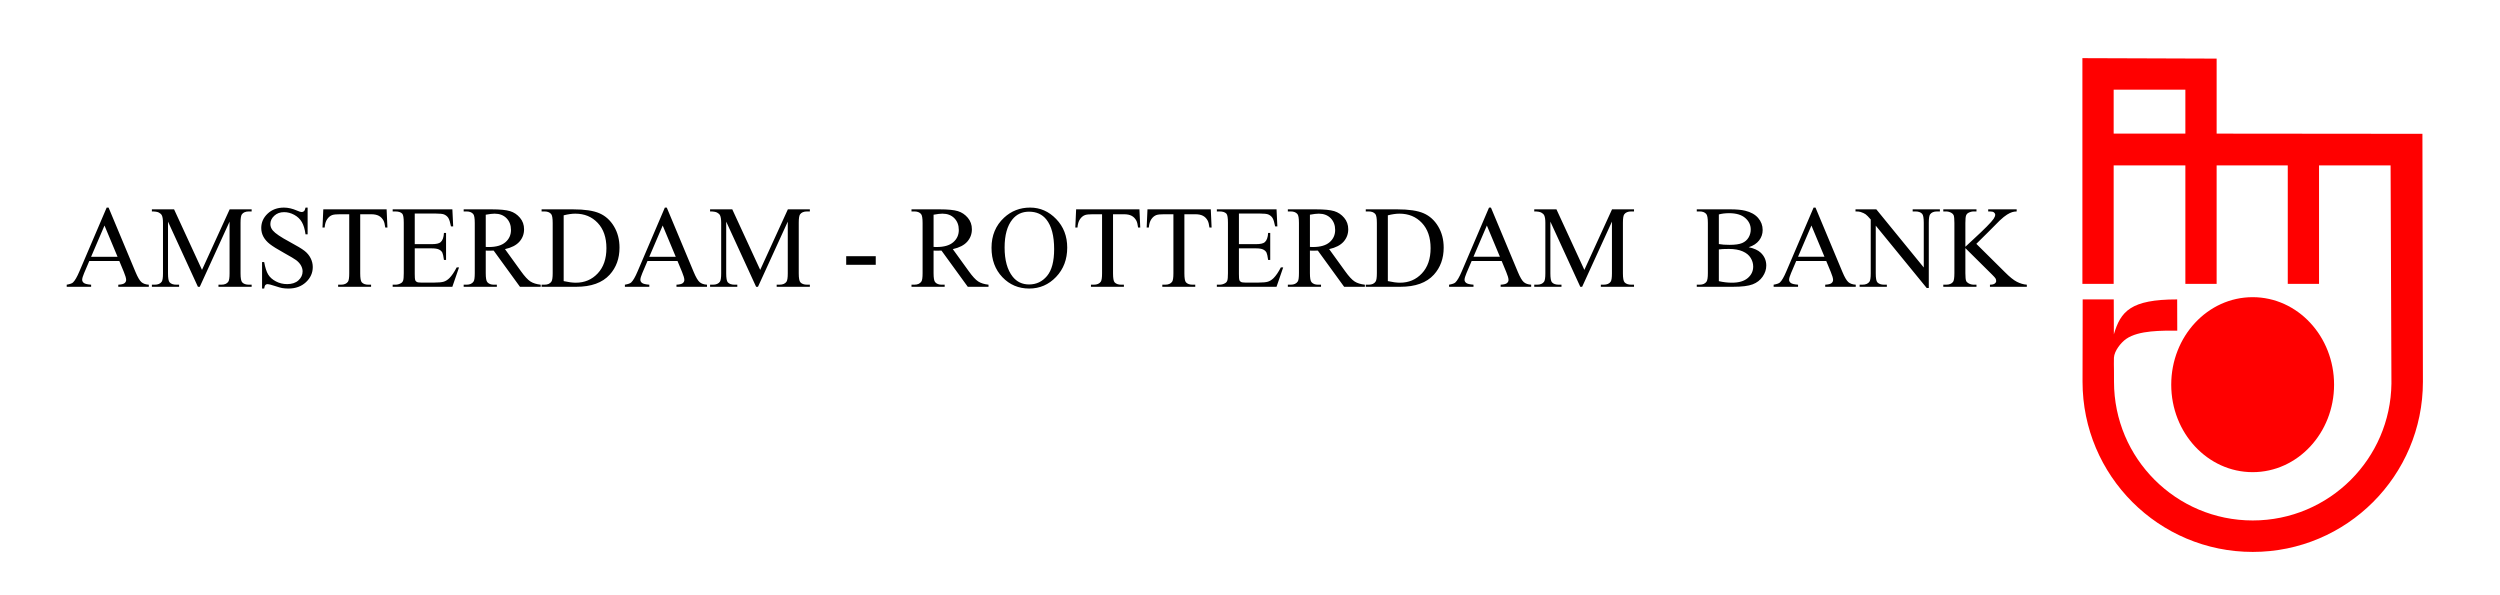 <?xml version="1.0" ?>
<svg xmlns="http://www.w3.org/2000/svg" viewBox="0 0 21000 5000">
	<defs>
		<style type="text/css">
        .fil0 {
            fill: red
        }
        .fil1 {
            fill: black;
            fill-rule: nonzero
        }
        </style>
	</defs>
	<g id="Layer_x0020_1">
		<path class="fil0" d="M17754.77 1122.36l602.32 0 0 -369.41 -602.32 0 0 369.41zm1.61 1686.06c57.54,-193.37 140.88,-293.42 531.82,-293.42l0.8 262.33c-124.65,0.21 -322.79,-4.39 -428.8,69.35 -45.37,31.56 -100.23,101.53 -103.16,157.88 -1.72,33.04 0.19,75.51 0.29,109.66 0.09,28.77 0.18,57.53 0.26,86.3l0.02 6.16c0,321.8 130.38,612.99 341.25,823.86 210.86,210.86 502.19,341.29 823.99,341.29 321.8,0 613.13,-130.43 824,-341.29 207.59,-207.6 337.23,-493.17 341.2,-809.03l-7.11 -1831.99 -601.06 0 0 994.92 -262.64 0 0 -994.92 -597.51 0 0 235.68 0 759.24 -262.64 0 0 -759.24 0 -235.68 -602.32 0 0 994.92 -262.64 0 0 -1896.03c374.69,0 749.51,3.87 1127.6,3.87l0 630.08c576.75,0 1153.66,1.66 1728.58,1.66l4.13 2082.52c0,394.75 -160.02,752.15 -418.73,1010.86 -258.71,258.7 -616.11,418.73 -1010.86,418.73 -394.75,0 -752.15,-160.03 -1010.85,-418.73 -258.71,-258.71 -418.73,-616.11 -418.73,-1010.86l1.15 -691.54 261.09 0 0.87 293.42z"/>
		<path class="fil0" d="M18922.28 2496.26c377.71,0 683.91,329.04 683.91,734.94 0,405.89 -306.2,734.93 -683.91,734.93 -377.71,0 -683.91,-329.04 -683.91,-734.93 0,-405.9 306.2,-734.94 683.91,-734.94zm0 205.42c237.65,0 430.31,237.07 430.31,529.52 0,292.44 -192.66,529.52 -430.31,529.52 -237.65,0 -430.31,-237.08 -430.31,-529.52 0,-292.45 192.66,-529.52 430.31,-529.52z"/>
		<path class="fil1" d="M1002.09 2192.23l-252.04 0 -43.49 101.88c-10.8,25.19 -16.36,44.16 -16.36,56.58 0,9.82 4.74,18.65 14.23,26.17 9.33,7.36 29.77,12.27 61,14.56l0 17.66 -205.09 0 0 -17.66c27.16,-4.74 44.66,-10.95 52.66,-18.65 16.36,-15.37 34.35,-46.6 54.14,-93.54l228.8 -535.45 16.19 0 226.19 541.18c18.16,43.49 34.67,71.62 49.55,84.71 14.89,12.92 35.49,20.12 62.15,21.75l0 17.66 -256.44 0 0 -17.66c25.84,-1.31 43.34,-5.56 52.5,-12.92 9.16,-7.36 13.58,-16.36 13.58,-26.98 0,-14.07 -6.39,-36.31 -19.14,-66.73l-38.43 -92.56zm-14.72 -35.33l-109.58 -262.5 -112.52 262.5 222.1 0zm675.12 252.18l-251.21 -547.39 0 434.54c0,40.08 4.42,65.1 13.09,75.07 11.93,13.41 30.91,20.12 56.91,20.12l23.22 0 0 17.66 -228.64 0 0 -17.66 23.39 0c27.81,0 47.43,-8.34 59.2,-25.02 7.04,-10.31 10.63,-33.69 10.63,-70.17l0 -424.89c0,-28.78 -3.27,-49.71 -9.64,-62.47 -4.58,-9.32 -12.92,-17.02 -25.02,-23.39 -12.28,-6.21 -31.74,-9.32 -58.56,-9.32l0 -17.66 186.45 0 234.52 508.63 232.4 -508.63 184.65 0 0 17.66 -22.74 0c-28.29,0 -48.08,8.33 -59.86,25.02 -7.02,10.31 -10.63,33.69 -10.63,70.16l0 424.89c0,40.08 4.58,65.1 13.58,75.07 11.94,13.41 30.91,20.12 56.91,20.12l22.74 0 0 17.66 -278.69 0 0 -17.66 23.39 0c28.13,0 47.76,-8.34 59.2,-25.02 7.04,-10.31 10.64,-33.69 10.64,-70.17l0 -434.54 -250.24 547.39 -15.69 0zm921.58 -665.3l0 224.71 -17.66 0c-5.73,-43.18 -16.03,-77.52 -30.91,-103.04 -14.88,-25.51 -36.14,-45.79 -63.78,-60.84 -27.48,-15.04 -55.93,-22.56 -85.37,-22.56 -33.37,0 -60.85,10.14 -82.59,30.41 -21.75,20.28 -32.72,43.51 -32.72,69.35 0,19.79 6.87,37.94 20.61,54.3 19.96,23.88 67.06,55.93 141.64,95.84 60.83,32.71 102.37,57.73 124.61,75.07 22.24,17.5 39.42,37.93 51.36,61.65 11.93,23.72 18,48.4 18,74.41 0,49.24 -19.15,91.59 -57.25,127.25 -38.27,35.65 -87.5,53.47 -147.52,53.47 -18.98,0 -36.64,-1.47 -53.32,-4.41 -9.98,-1.64 -30.42,-7.52 -61.66,-17.67 -31.07,-10.14 -50.85,-15.2 -59.2,-15.2 -8.02,0 -14.39,2.44 -18.97,7.2 -4.58,4.9 -8.01,14.88 -10.3,30.08l-17.67 0 0 -222.74 17.67 0c8.34,46.6 19.46,81.6 33.53,104.67 14.06,23.22 35.65,42.52 64.6,57.72 28.94,15.37 60.67,23.07 95.18,23.07 39.91,0 71.63,-10.64 94.7,-31.73 23.22,-21.26 34.82,-46.28 34.82,-75.07 0,-16.03 -4.41,-32.22 -13.07,-48.58 -8.83,-16.35 -22.41,-31.55 -40.89,-45.79 -12.43,-9.65 -46.61,-29.92 -102.38,-61.01 -55.77,-30.91 -95.52,-55.76 -119.07,-74.24 -23.55,-18.49 -41.53,-39.09 -53.63,-61.33 -12.28,-22.41 -18.33,-47.11 -18.33,-73.93 0,-46.61 18,-86.84 53.81,-120.53 35.82,-33.69 81.61,-50.53 136.89,-50.53 34.68,0 71.3,8.51 110.07,25.35 17.99,8 30.59,11.93 37.95,11.93 8.33,0 15.2,-2.45 20.43,-7.36 5.24,-5.06 9.49,-14.88 12.76,-29.92l17.66 0zm663.51 14.72l6.87 152.91 -18.15 0c-3.6,-26.83 -8.34,-46.12 -14.39,-57.56 -9.98,-18.49 -23.06,-32.22 -39.58,-40.89 -16.51,-8.83 -38.11,-13.25 -64.93,-13.25l-91.59 0 0 496.52c0,40.08 4.25,65.1 12.92,75.07 12.1,13.41 30.75,20.12 55.93,20.12l22.41 0 0 17.66 -276.72 0 0 -17.66 23.39 0c27.8,0 47.43,-8.34 59.21,-25.02 7.02,-10.31 10.63,-33.69 10.63,-70.17l0 -496.52 -78.01 0c-30.43,0 -52.02,2.28 -64.77,6.7 -16.69,6.05 -30.75,17.66 -42.68,35 -11.78,17.18 -18.81,40.57 -21.11,70l-18.15 0 6.87 -152.91 531.85 0zm236.32 35.32l0 257.1 143.27 0c37.13,0 61.82,-5.56 74.25,-16.69 16.69,-14.72 25.84,-40.55 27.8,-77.51l17.67 0 0 226.67 -17.67 0c-4.41,-31.73 -8.99,-52.17 -13.41,-61.17 -5.72,-11.12 -15.2,-19.96 -28.29,-26.33 -13.08,-6.37 -33.2,-9.64 -60.35,-9.64l-143.27 0 0 214.56c0,28.79 1.31,46.29 3.77,52.5 2.62,6.22 7.03,11.29 13.41,14.88 6.37,3.77 18.64,5.57 36.47,5.57l110.07 0c36.63,0 63.29,-2.62 79.97,-7.69 16.51,-5.07 32.54,-15.21 47.76,-30.26 19.78,-19.78 40.07,-49.72 60.84,-89.62l19.62 0 -56.1 162.89 -501.27 0 0 -17.66 23.06 0c15.37,0 29.93,-3.77 43.67,-11.13 10.31,-5.06 17.33,-12.74 20.93,-23.05 3.76,-10.3 5.57,-31.23 5.57,-62.97l0 -422.93c0,-41.22 -4.09,-66.56 -12.44,-76.04 -11.61,-12.77 -30.75,-19.14 -57.73,-19.14l-23.06 0 0 -17.66 501.43 0 6.88 143.26 -18.65 0c-6.7,-34.5 -14.06,-58.22 -22.24,-71.14 -8.18,-12.92 -20.28,-22.74 -36.15,-29.6 -12.75,-4.75 -35.33,-7.2 -67.54,-7.2l-178.27 0zm1057.98 615.26l-174.17 0 -220.95 -304.2c-15.87,0.66 -28.79,0.99 -38.77,0.99 -4.09,0 -8.51,-0.16 -13.08,-0.33 -4.74,-0.16 -9.48,-0.33 -14.56,-0.66l0 189.39c0,40.89 4.42,66.24 13.42,76.06 12.1,14.06 30.25,21.09 54.46,21.09l25.35 0 0 17.66 -278.69 0 0 -17.66 24.37 0c27.48,0 47.1,-8.99 58.88,-26.82 6.7,-9.81 9.98,-33.37 9.98,-70.33l0 -420.96c0,-40.89 -4.42,-66.24 -13.41,-76.06 -12.44,-14.05 -30.91,-21.09 -55.45,-21.09l-24.37 0 0 -17.66 236.81 0c69.18,0 120.05,5.06 152.76,15.04 32.87,10.14 60.67,28.79 83.41,55.77 22.89,26.98 34.34,59.2 34.34,96.66 0,40.07 -13.08,74.73 -39.08,104.17 -26.17,29.44 -66.41,50.22 -121.19,62.48l134.6 186.29c30.75,42.84 57.08,71.46 79.16,85.53 21.9,14.22 50.69,23.05 86.18,26.98l0 17.66zm-461.53 -334.61c6.06,0 11.29,0 15.7,0.16 4.42,0.17 8.02,0.33 10.79,0.33 61.34,0 107.63,-13.41 138.7,-40.23 31.23,-26.99 46.77,-61.17 46.77,-102.71 0,-40.56 -12.59,-73.59 -37.61,-99.12 -25.19,-25.34 -58.56,-38.1 -99.93,-38.1 -18.31,0 -43.17,2.94 -74.42,8.83l0 270.84zm469.05 334.61l0 -17.66 24.38 0c27.48,0 46.94,-8.83 58.39,-26.33 7.02,-10.47 10.46,-34.18 10.46,-70.82l0 -420.96c0,-40.57 -4.41,-65.92 -13.41,-76.06 -12.43,-14.05 -30.91,-21.09 -55.44,-21.09l-24.38 0 0 -17.66 264.46 0c97.15,0 171.07,10.95 221.61,33.03 50.7,22.08 91.42,58.88 122.17,110.39 30.91,51.52 46.28,111.06 46.28,178.44 0,90.6 -27.47,166.16 -82.43,227 -61.66,67.87 -155.53,101.72 -281.78,101.72l-290.31 0zm185.46 -47.75c40.57,9 74.42,13.41 101.9,13.41 73.92,0 135.26,-26 184.15,-78.17 48.74,-52.02 73.11,-122.67 73.11,-211.79 0,-89.79 -24.37,-160.62 -73.11,-212.3 -48.89,-51.84 -111.54,-77.68 -188.08,-77.68 -28.61,0 -61.33,4.59 -97.97,13.9l0 552.63zm956.11 -169.1l-252.03 0 -43.5 101.88c-10.8,25.19 -16.35,44.16 -16.35,56.58 0,9.82 4.74,18.65 14.22,26.17 9.33,7.36 29.77,12.27 61.01,14.56l0 17.66 -205.1 0 0 -17.66c27.16,-4.74 44.66,-10.95 52.67,-18.65 16.35,-15.37 34.34,-46.6 54.13,-93.54l228.8 -535.45 16.19 0 226.19 541.18c18.16,43.49 34.68,71.62 49.56,84.71 14.88,12.92 35.49,20.12 62.14,21.75l0 17.66 -256.43 0 0 -17.66c25.83,-1.31 43.33,-5.56 52.5,-12.92 9.15,-7.36 13.57,-16.36 13.57,-26.98 0,-14.07 -6.39,-36.31 -19.14,-66.73l-38.43 -92.56zm-14.72 -35.33l-109.58 -262.5 -112.51 262.5 222.09 0zm675.13 252.18l-251.22 -547.39 0 434.54c0,40.08 4.42,65.1 13.09,75.07 11.94,13.41 30.91,20.12 56.92,20.12l23.21 0 0 17.66 -228.63 0 0 -17.66 23.39 0c27.8,0 47.42,-8.34 59.2,-25.02 7.03,-10.31 10.63,-33.69 10.63,-70.17l0 -424.89c0,-28.78 -3.27,-49.71 -9.65,-62.47 -4.57,-9.32 -12.92,-17.02 -25.02,-23.39 -12.27,-6.21 -31.73,-9.32 -58.55,-9.32l0 -17.66 186.44 0 234.53 508.63 232.4 -508.63 184.65 0 0 17.66 -22.74 0c-28.29,0 -48.09,8.33 -59.86,25.02 -7.03,10.31 -10.63,33.69 -10.63,70.16l0 424.89c0,40.08 4.58,65.1 13.57,75.07 11.95,13.41 30.91,20.12 56.92,20.12l22.74 0 0 17.66 -278.69 0 0 -17.66 23.38 0c28.13,0 47.77,-8.34 59.21,-25.02 7.03,-10.31 10.64,-33.69 10.64,-70.17l0 -434.54 -250.24 547.39 -15.69 0zm756.72 -257.09l248.27 0 0 72.62 -248.27 0 0 -72.62zm1195.53 257.09l-174.17 0 -220.95 -304.2c-15.87,0.66 -28.79,0.99 -38.77,0.99 -4.09,0 -8.5,-0.16 -13.08,-0.33 -4.74,-0.16 -9.48,-0.33 -14.56,-0.66l0 189.39c0,40.89 4.42,66.24 13.42,76.06 12.1,14.06 30.25,21.09 54.46,21.09l25.35 0 0 17.66 -278.69 0 0 -17.66 24.37 0c27.48,0 47.1,-8.99 58.88,-26.82 6.7,-9.81 9.98,-33.37 9.98,-70.33l0 -420.96c0,-40.89 -4.42,-66.24 -13.41,-76.06 -12.44,-14.05 -30.91,-21.09 -55.45,-21.09l-24.37 0 0 -17.66 236.82 0c69.18,0 120.04,5.06 152.75,15.04 32.87,10.14 60.67,28.79 83.41,55.77 22.89,26.98 34.34,59.2 34.34,96.66 0,40.07 -13.08,74.73 -39.08,104.17 -26.17,29.44 -66.41,50.22 -121.19,62.48l134.6 186.29c30.75,42.84 57.08,71.46 79.16,85.53 21.91,14.22 50.69,23.05 86.18,26.98l0 17.66zm-461.53 -334.61c6.06,0 11.29,0 15.71,0.16 4.41,0.17 8.02,0.33 10.79,0.33 61.33,0 107.62,-13.41 138.69,-40.23 31.24,-26.99 46.77,-61.17 46.77,-102.71 0,-40.56 -12.59,-73.59 -37.61,-99.12 -25.19,-25.34 -58.55,-38.1 -99.93,-38.1 -18.31,0 -43.17,2.94 -74.42,8.83l0 270.84zm810.88 -330.69c84.22,0 157.33,32.06 218.99,96.16 61.82,64.11 92.73,144.08 92.73,240.08 0,98.78 -31.09,180.72 -93.39,245.99 -62.15,65.25 -137.54,97.79 -226.03,97.79 -89.29,0 -164.36,-31.89 -225.2,-95.51 -60.84,-63.62 -91.26,-145.88 -91.26,-246.96 0,-103.19 35.16,-187.42 105.33,-252.68 60.99,-56.58 133.94,-84.87 218.83,-84.87zm-9.17 34.34c-57.89,0 -104.51,21.59 -139.5,64.76 -43.67,53.82 -65.59,132.48 -65.59,236.17 0,106.14 22.57,187.91 67.88,245.15 34.83,43.51 80.63,65.26 137.71,65.26 60.99,0 111.2,-23.88 150.94,-71.47 39.74,-47.75 59.54,-122.82 59.54,-225.53 0,-111.38 -21.92,-194.46 -65.59,-249.09 -35,-43.5 -83.4,-65.25 -145.39,-65.25zm927.48 -19.62l6.87 152.91 -18.15 0c-3.6,-26.83 -8.34,-46.12 -14.39,-57.56 -9.98,-18.49 -23.07,-32.22 -39.58,-40.89 -16.52,-8.83 -38.11,-13.25 -64.93,-13.25l-91.59 0 0 496.52c0,40.08 4.25,65.1 12.92,75.07 12.1,13.41 30.75,20.12 55.93,20.12l22.4 0 0 17.66 -276.72 0 0 -17.66 23.39 0c27.81,0 47.44,-8.34 59.22,-25.02 7.02,-10.31 10.62,-33.69 10.62,-70.17l0 -496.52 -78.01 0c-30.42,0 -52.01,2.28 -64.76,6.7 -16.69,6.05 -30.75,17.66 -42.69,35 -11.77,17.18 -18.81,40.57 -21.1,70l-18.15 0 6.87 -152.91 531.85 0zm599.39 0l6.87 152.91 -18.14 0c-3.61,-26.83 -8.35,-46.12 -14.4,-57.56 -9.98,-18.49 -23.06,-32.22 -39.58,-40.89 -16.51,-8.83 -38.11,-13.25 -64.93,-13.25l-91.59 0 0 496.52c0,40.08 4.25,65.1 12.92,75.07 12.1,13.41 30.75,20.12 55.94,20.12l22.4 0 0 17.66 -276.72 0 0 -17.66 23.39 0c27.8,0 47.43,-8.34 59.21,-25.02 7.02,-10.31 10.63,-33.69 10.63,-70.17l0 -496.52 -78.01 0c-30.43,0 -52.02,2.28 -64.77,6.7 -16.69,6.05 -30.75,17.66 -42.68,35 -11.78,17.18 -18.81,40.57 -21.11,70l-18.15 0 6.87 -152.91 531.85 0zm236.32 35.32l0 257.1 143.27 0c37.13,0 61.82,-5.56 74.25,-16.69 16.69,-14.72 25.84,-40.55 27.8,-77.51l17.67 0 0 226.67 -17.67 0c-4.41,-31.73 -8.99,-52.17 -13.41,-61.17 -5.72,-11.12 -15.2,-19.96 -28.29,-26.33 -13.08,-6.37 -33.2,-9.64 -60.35,-9.64l-143.27 0 0 214.56c0,28.79 1.31,46.29 3.77,52.5 2.62,6.22 7.03,11.29 13.41,14.88 6.37,3.77 18.64,5.57 36.47,5.57l110.07 0c36.63,0 63.29,-2.62 79.97,-7.69 16.51,-5.07 32.54,-15.21 47.76,-30.26 19.78,-19.78 40.07,-49.72 60.84,-89.62l19.62 0 -56.1 162.89 -501.27 0 0 -17.66 23.06 0c15.37,0 29.93,-3.77 43.67,-11.13 10.31,-5.06 17.33,-12.74 20.93,-23.05 3.76,-10.3 5.57,-31.23 5.57,-62.97l0 -422.93c0,-41.22 -4.09,-66.56 -12.44,-76.04 -11.61,-12.77 -30.75,-19.14 -57.73,-19.14l-23.06 0 0 -17.66 501.43 0 6.88 143.26 -18.65 0c-6.7,-34.5 -14.06,-58.22 -22.24,-71.14 -8.18,-12.92 -20.28,-22.74 -36.15,-29.6 -12.75,-4.75 -35.33,-7.2 -67.53,-7.2l-178.28 0zm1057.98 615.26l-174.17 0 -220.95 -304.2c-15.87,0.66 -28.79,0.99 -38.77,0.99 -4.09,0 -8.51,-0.16 -13.08,-0.33 -4.74,-0.16 -9.48,-0.33 -14.56,-0.66l0 189.39c0,40.89 4.42,66.24 13.42,76.06 12.1,14.06 30.25,21.09 54.46,21.09l25.35 0 0 17.66 -278.69 0 0 -17.66 24.37 0c27.48,0 47.1,-8.99 58.88,-26.82 6.7,-9.81 9.98,-33.37 9.98,-70.33l0 -420.96c0,-40.89 -4.42,-66.24 -13.41,-76.06 -12.44,-14.05 -30.91,-21.09 -55.45,-21.09l-24.37 0 0 -17.66 236.81 0c69.18,0 120.05,5.06 152.76,15.04 32.87,10.14 60.67,28.79 83.41,55.77 22.89,26.98 34.34,59.2 34.34,96.66 0,40.07 -13.08,74.73 -39.08,104.17 -26.17,29.44 -66.41,50.22 -121.19,62.48l134.6 186.29c30.75,42.84 57.08,71.46 79.16,85.53 21.9,14.22 50.69,23.05 86.18,26.98l0 17.66zm-461.53 -334.61c6.06,0 11.29,0 15.7,0.16 4.42,0.17 8.02,0.33 10.79,0.33 61.34,0 107.63,-13.41 138.7,-40.23 31.24,-26.99 46.77,-61.17 46.77,-102.71 0,-40.56 -12.59,-73.59 -37.61,-99.12 -25.19,-25.34 -58.56,-38.1 -99.93,-38.1 -18.31,0 -43.17,2.94 -74.42,8.83l0 270.84zm469.05 334.61l0 -17.66 24.38 0c27.48,0 46.94,-8.83 58.39,-26.33 7.02,-10.47 10.46,-34.18 10.46,-70.82l0 -420.96c0,-40.57 -4.41,-65.92 -13.41,-76.06 -12.43,-14.05 -30.91,-21.09 -55.44,-21.09l-24.38 0 0 -17.66 264.46 0c97.15,0 171.07,10.95 221.61,33.03 50.7,22.08 91.42,58.88 122.17,110.39 30.91,51.52 46.28,111.06 46.28,178.44 0,90.6 -27.47,166.16 -82.43,227 -61.66,67.87 -155.53,101.72 -281.78,101.72l-290.31 0zm185.47 -47.75c40.56,9 74.41,13.41 101.89,13.41 73.92,0 135.26,-26 184.16,-78.17 48.73,-52.02 73.1,-122.67 73.1,-211.79 0,-89.79 -24.37,-160.62 -73.1,-212.3 -48.9,-51.84 -111.55,-77.68 -188.09,-77.68 -28.61,0 -61.33,4.59 -97.96,13.9l0 552.63zm956.1 -169.1l-252.03 0 -43.5 101.88c-10.8,25.19 -16.35,44.16 -16.35,56.58 0,9.82 4.74,18.65 14.22,26.17 9.33,7.36 29.77,12.27 61.01,14.56l0 17.66 -205.1 0 0 -17.66c27.16,-4.74 44.66,-10.95 52.67,-18.65 16.35,-15.37 34.34,-46.6 54.14,-93.54l228.79 -535.45 16.19 0 226.19 541.18c18.16,43.49 34.68,71.62 49.56,84.71 14.88,12.92 35.49,20.12 62.14,21.75l0 17.66 -256.43 0 0 -17.66c25.83,-1.31 43.33,-5.56 52.5,-12.92 9.15,-7.36 13.57,-16.36 13.57,-26.98 0,-14.07 -6.39,-36.31 -19.14,-66.73l-38.43 -92.56zm-14.72 -35.33l-109.58 -262.5 -112.51 262.5 222.09 0zm675.13 252.18l-251.21 -547.39 0 434.54c0,40.08 4.41,65.1 13.08,75.07 11.94,13.41 30.91,20.12 56.92,20.12l23.21 0 0 17.66 -228.63 0 0 -17.66 23.39 0c27.8,0 47.42,-8.34 59.2,-25.02 7.03,-10.31 10.63,-33.69 10.63,-70.17l0 -424.89c0,-28.78 -3.27,-49.71 -9.65,-62.47 -4.57,-9.32 -12.92,-17.02 -25.02,-23.39 -12.27,-6.21 -31.73,-9.32 -58.55,-9.32l0 -17.66 186.45 0 234.52 508.63 232.4 -508.63 184.65 0 0 17.66 -22.74 0c-28.29,0 -48.09,8.33 -59.86,25.02 -7.03,10.31 -10.63,33.69 -10.63,70.16l0 424.89c0,40.08 4.58,65.1 13.57,75.07 11.95,13.41 30.91,20.12 56.92,20.12l22.74 0 0 17.66 -278.69 0 0 -17.66 23.38 0c28.13,0 47.77,-8.34 59.21,-25.02 7.03,-10.31 10.64,-33.69 10.64,-70.17l0 -434.54 -250.24 547.39 -15.69 0zm1414.84 -332.32c44.98,9.65 78.66,24.86 101.08,46.11 30.91,29.44 46.44,65.43 46.44,107.95 0,32.38 -10.14,63.45 -30.59,93.05 -20.43,29.61 -48.4,51.2 -84.06,64.77 -35.49,13.57 -89.79,20.44 -162.88,20.44l-306.34 0 0 -17.66 24.22 0c26.98,0 46.27,-8.67 58.05,-25.84 7.36,-11.12 10.96,-34.99 10.96,-71.31l0 -420.96c0,-40.24 -4.57,-65.59 -13.74,-76.06 -12.43,-14.05 -30.75,-21.09 -55.27,-21.09l-24.22 0 0 -17.66 280.33 0c52.33,0 94.2,3.75 125.76,11.45 47.93,11.6 84.4,31.88 109.58,61.16 25.19,29.27 37.79,62.8 37.79,100.91 0,32.55 -9.82,61.66 -29.62,87.49 -19.78,25.69 -48.89,44.82 -87.49,57.25zm-250.88 -26.66c11.77,2.29 25.35,3.93 40.4,5.06 15.2,1.15 31.89,1.65 50.04,1.65 46.62,0 81.77,-5.08 105.16,-15.06 23.39,-9.96 41.37,-25.34 53.81,-46.11 12.26,-20.61 18.47,-43.17 18.47,-67.71 0,-37.95 -15.53,-70.17 -46.44,-96.98 -30.91,-26.66 -76.05,-40.07 -135.25,-40.07 -31.9,0 -60.67,3.43 -86.19,10.47l0 248.75zm0 311.72c37.13,8.67 73.93,12.92 110.07,12.92 58.06,0 102.38,-13.08 132.79,-39.09 30.43,-26.01 45.64,-58.22 45.64,-96.5 0,-25.18 -7.03,-49.54 -21.26,-72.77 -14.07,-23.39 -36.64,-41.7 -67.55,-55.11 -30.91,-13.42 -69.34,-20.12 -114.97,-20.12 -19.79,0 -36.64,0.32 -50.7,0.99 -14.07,0.64 -25.35,1.79 -34.02,3.26l0 266.42zm901.97 -169.59l-252.04 0 -43.49 101.88c-10.81,25.19 -16.36,44.16 -16.36,56.58 0,9.82 4.74,18.65 14.22,26.17 9.33,7.36 29.78,12.27 61.01,14.56l0 17.66 -205.09 0 0 -17.66c27.15,-4.74 44.65,-10.95 52.66,-18.65 16.36,-15.37 34.34,-46.6 54.14,-93.54l228.8 -535.45 16.19 0 226.18 541.18c18.17,43.49 34.68,71.62 49.56,84.71 14.88,12.92 35.49,20.12 62.15,21.75l0 17.66 -256.44 0 0 -17.66c25.83,-1.31 43.33,-5.56 52.5,-12.92 9.16,-7.36 13.57,-16.36 13.57,-26.98 0,-14.07 -6.38,-36.31 -19.13,-66.73l-38.43 -92.56zm-14.72 -35.33l-109.58 -262.5 -112.52 262.5 222.1 0zm260.69 -398.4l174.83 0 398.57 488.51 0 -375.67c0,-40.07 -4.58,-65.09 -13.57,-75.07 -11.94,-13.41 -30.92,-20.11 -56.76,-20.11l-22.9 0 0 -17.66 228.64 0 0 17.66 -23.22 0c-27.97,0 -47.59,8.33 -59.37,25.02 -7.03,10.31 -10.62,33.69 -10.62,70.16l0 548.21 -17.34 0 -428.17 -524 0 400.68c0,40.08 4.42,65.1 13.09,75.07 12.26,13.41 31.23,20.12 56.9,20.12l23.23 0 0 17.66 -228.63 0 0 -17.66 22.89 0c28.12,0 47.92,-8.34 59.7,-25.02 7.03,-10.31 10.62,-33.69 10.62,-70.17l0 -452.36c-18.81,-22.08 -33.2,-36.64 -42.84,-43.67 -9.82,-7.04 -24.04,-13.57 -42.85,-19.79 -9.33,-2.78 -23.39,-4.25 -42.2,-4.25l0 -17.66zm1014.81 289.8l240.08 237.97c39.42,39.74 72.95,66.72 100.75,80.95 27.81,14.22 55.61,22.24 83.42,24.2l0 17.66 -309.77 0 0 -17.66c18.65,0 31.9,-3.11 40.07,-9.32 8.18,-6.22 12.27,-13.24 12.27,-20.94 0,-7.68 -1.64,-14.55 -4.59,-20.61 -3.1,-6.05 -13.07,-17.49 -29.92,-34.01l-224.22 -222.26 0 209.99c0,32.87 2.12,54.63 6.38,65.09 3.1,8.02 9.97,14.88 20.28,20.61 13.89,7.68 28.61,11.45 44.16,11.45l22.4 0 0 17.66 -278.68 0 0 -17.66 23.05 0c27,0 46.45,-7.85 58.72,-23.39 7.68,-10.3 11.45,-34.84 11.45,-73.76l0 -420.96c0,-32.88 -2.12,-54.79 -6.21,-65.59 -3.27,-7.68 -9.82,-14.4 -19.8,-20.11 -14.06,-7.69 -28.78,-11.45 -44.16,-11.45l-23.05 0 0 -17.66 278.68 0 0 17.66 -22.4 0c-15.21,0 -29.93,3.59 -44.16,10.95 -9.98,5.08 -17.02,12.76 -20.77,23.07 -3.93,10.14 -5.89,31.23 -5.89,63.13l0 199.52c6.38,-6.22 28.29,-26.5 65.58,-61 94.86,-87.01 152.26,-145.07 172.05,-174.17 8.67,-12.93 12.92,-24.05 12.92,-33.7 0,-7.36 -3.43,-13.74 -10.14,-19.47 -6.7,-5.55 -17.99,-8.33 -34.02,-8.33l-14.72 0 0 -17.66 239.28 0 0 17.66c-14.07,0.32 -26.83,2.28 -38.27,5.89 -11.61,3.43 -25.68,10.3 -42.2,20.44 -16.68,10.31 -37.12,26.66 -61.33,49.22 -7.04,6.38 -39.58,39.1 -97.64,98.14l-99.6 98.45z"/>
	</g>
</svg>